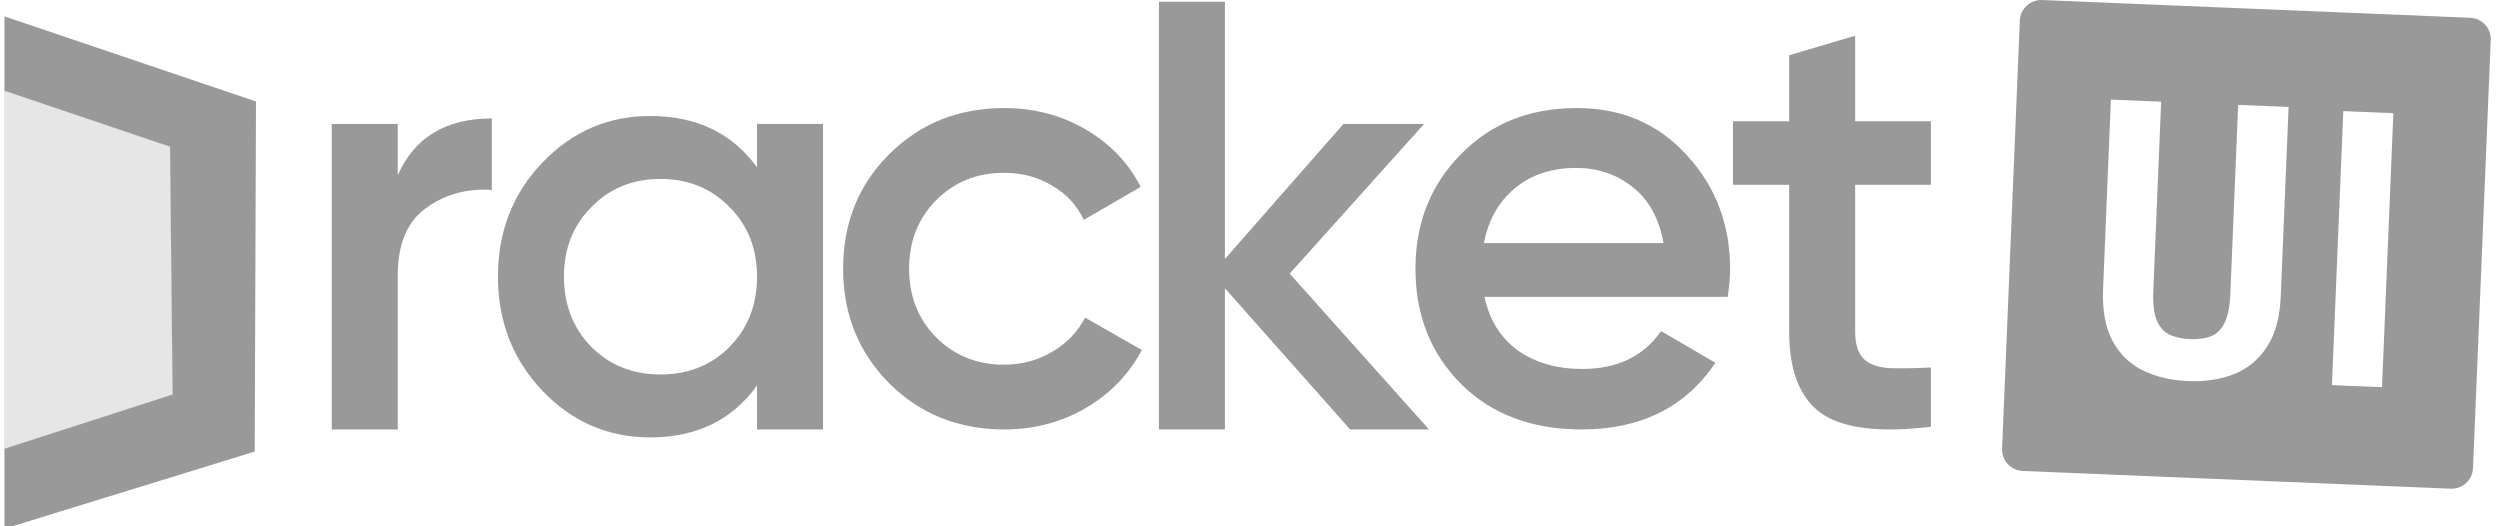 <svg width="190" height="40" version="1.1" viewBox="0 0 50.271 10.583" xml:space="preserve" xmlns="http://www.w3.org/2000/svg"><g transform="matrix(.199 0 0 .199 -.049 -.23)"><path d="m206.6 1.158c-1.2-0.05-2.206 0.876-2.256 2.077l-1.792 43.252c-0.05 1.2 0.876 2.206 2.077 2.256l43.252 1.792c1.2 0.05 2.206-0.876 2.256-2.077l1.792-43.252c0.05-1.2-0.876-2.206-2.077-2.256zm6.946 10.062 5.078 0.21-0.792 19.132c-0.013 0.314-0.015 0.61-8e-3 0.889 8e-3 0.279 0.025 0.541 0.053 0.785 0.028 0.244 0.066 0.471 0.115 0.68 0.024 0.105 0.051 0.205 0.081 0.301 0.029 0.096 0.061 0.187 0.096 0.274 0.036 0.087 0.074 0.171 0.114 0.252 0.04 0.081 0.083 0.158 0.128 0.232 0.044 0.074 0.091 0.145 0.14 0.212 0.049 0.067 0.1 0.132 0.153 0.193 0.053 0.061 0.108 0.119 0.165 0.173 0.057 0.054 0.117 0.105 0.178 0.153 0.062 0.048 0.125 0.092 0.191 0.134 0.066 0.041 0.134 0.079 0.204 0.114 0.14 0.069 0.288 0.131 0.446 0.185 0.157 0.054 0.323 0.101 0.498 0.14 0.175 0.039 0.358 0.071 0.55 0.094 0.192 0.024 0.393 0.04 0.602 0.049 0.209 0.009 0.41 0.009 0.604 0.001 0.193-0.008 0.378-0.024 0.555-0.049 0.177-0.025 0.346-0.057 0.508-0.098 0.161-0.041 0.315-0.09 0.46-0.148 0.073-0.029 0.143-0.061 0.212-0.096 0.069-0.036 0.136-0.075 0.2-0.117 0.065-0.042 0.128-0.088 0.189-0.138 0.061-0.05 0.12-0.103 0.177-0.159 0.057-0.056 0.112-0.116 0.166-0.179 0.053-0.063 0.105-0.13 0.154-0.2 0.049-0.07 0.096-0.144 0.142-0.221 0.045-0.077 0.089-0.158 0.131-0.242 0.042-0.084 0.081-0.172 0.118-0.266 0.037-0.093 0.072-0.191 0.105-0.293 0.066-0.204 0.123-0.427 0.171-0.668 0.048-0.241 0.087-0.5 0.118-0.778 0.031-0.277 0.053-0.573 0.066-0.886l0.792-19.132 5.096 0.211-0.792 19.132c-0.011 0.265-0.028 0.523-0.05 0.774-0.023 0.252-0.051 0.497-0.086 0.736-0.035 0.239-0.075 0.471-0.121 0.696-0.046 0.226-0.098 0.445-0.156 0.657-0.058 0.213-0.122 0.419-0.192 0.619-0.07 0.2-0.145 0.393-0.227 0.58-0.082 0.187-0.169 0.367-0.262 0.541-0.093 0.174-0.193 0.341-0.298 0.502-0.105 0.161-0.214 0.316-0.328 0.465-0.114 0.149-0.231 0.293-0.353 0.431-0.122 0.138-0.248 0.27-0.379 0.396-0.13 0.126-0.265 0.247-0.404 0.362-0.139 0.115-0.282 0.224-0.429 0.328-0.147 0.103-0.299 0.201-0.455 0.293-0.156 0.092-0.316 0.178-0.48 0.259-0.164 0.08-0.333 0.155-0.506 0.224-0.173 0.067-0.348 0.13-0.525 0.188-0.178 0.058-0.358 0.111-0.541 0.16-0.183 0.048-0.368 0.092-0.555 0.131-0.188 0.039-0.377 0.073-0.57 0.102-0.193 0.029-0.387 0.054-0.585 0.073-0.198 0.02-0.398 0.035-0.6 0.045-0.202 0.01-0.407 0.016-0.615 0.016-0.207 0.001-0.417-0.003-0.63-0.012-0.217-9e-3 -0.431-0.023-0.642-0.04-0.211-0.019-0.418-0.041-0.623-0.068-0.204-0.027-0.406-0.059-0.604-0.095-0.198-0.036-0.393-0.077-0.585-0.122-0.192-0.045-0.38-0.095-0.566-0.149-0.185-0.054-0.367-0.113-0.547-0.177-0.179-0.063-0.355-0.131-0.528-0.204-0.173-0.072-0.343-0.15-0.509-0.231-0.166-0.083-0.328-0.171-0.485-0.265-0.157-0.094-0.309-0.193-0.456-0.298-0.147-0.105-0.29-0.214-0.428-0.33-0.138-0.115-0.271-0.236-0.399-0.362-0.128-0.126-0.251-0.257-0.37-0.394-0.119-0.137-0.232-0.279-0.341-0.426-0.109-0.147-0.213-0.3-0.312-0.458-0.099-0.158-0.194-0.321-0.284-0.49-0.088-0.169-0.17-0.343-0.246-0.524-0.076-0.181-0.146-0.368-0.209-0.56-0.064-0.193-0.121-0.392-0.172-0.596-0.051-0.205-0.096-0.415-0.134-0.632-0.039-0.217-0.071-0.439-0.098-0.668-0.026-0.229-0.046-0.463-0.06-0.704-0.013-0.241-0.021-0.487-0.023-0.74-2e-3 -0.253 4e-3 -0.511 0.015-0.776zm23.484 1.163 5.059 0.21-1.147 27.689-5.059-0.21z" fill="#999" stroke-miterlimit="43.8" stroke-width="0" style="font-variation-settings:'wght' 600"/><g transform="matrix(.259 0 0 .259 25.161 -9.905)"><g transform="matrix(.901 0 0 .901 76.148 -57.35)"><path d="m644.83 191.06h-32.808v63.5q0 8.202 3.704 11.906 3.704 3.44 10.848 3.969 7.408 0.265 18.256-0.265v25.665q-32.808 3.969-47.096-5.556-14.287-9.79-14.287-35.719v-63.5h-24.342v-27.517h24.342v-28.575l28.575-8.467v37.042h32.808zm-193.3 48.528q3.175 15.081 14.552 23.283 11.377 7.938 27.781 7.938 22.754 0 34.131-16.404l23.548 13.758q-19.579 28.84-57.944 28.84-32.279 0-52.123-19.579-19.844-19.844-19.844-50.006 0-29.633 19.579-49.477 19.579-20.108 50.271-20.108 29.104 0 47.625 20.373 18.785 20.373 18.785 49.477 0 4.498-1.058 11.906zm-0.265-23.283h77.787q-2.91-16.14-13.494-24.342-10.319-8.202-24.342-8.202-15.875 0-26.458 8.731t-13.494 23.812zm-23.771 80.698h-34.131l-54.24-61.119v61.119h-28.575v-185.21h28.575v111.39l51.329-58.473h34.925l-58.208 64.823zm-183.85 0q-29.898 0-50.006-20.108-19.844-20.108-19.844-49.477 0-29.633 19.844-49.477 20.108-20.108 50.006-20.108 19.315 0 35.19 9.26t23.812 24.871l-24.606 14.287q-4.498-9.525-13.758-14.817-8.996-5.556-20.902-5.556-17.462 0-29.369 11.906-11.642 11.906-11.642 29.633t11.642 29.633q11.906 11.906 29.369 11.906 11.642 0 20.902-5.556 9.525-5.556 14.287-14.817l24.606 14.023q-8.467 15.875-24.342 25.135-15.875 9.26-35.19 9.26zm-107.12-132.29h28.575v132.29h-28.575v-19.05q-16.14 22.49-46.302 22.49-27.252 0-46.567-20.108-19.315-20.373-19.315-49.477 0-29.369 19.315-49.477t46.567-20.108q30.162 0 46.302 22.225zm-71.702 96.573q11.906 11.906 29.898 11.906t29.898-11.906q11.906-12.171 11.906-30.427t-11.906-30.162q-11.906-12.171-29.898-12.171t-29.898 12.171q-11.906 11.906-11.906 30.162t11.906 30.427zm-83.873-74.348q10.848-24.606 40.746-24.606v30.956q-16.404-1.058-28.575 7.938-12.171 8.731-12.171 29.104v66.675h-28.575v-132.29h28.575z" fill="#999" stroke-miterlimit="50" stroke-width="0"/></g><g transform="translate(-94.498 -.051)" stroke-miterlimit="50"><path d="m0.042 78.14v139.7l65.61-21.169-1.006-96.701z" fill="#e6e6e6" stroke="#969696" stroke-linecap="round" stroke-linejoin="round" stroke-width=".05"/><path d="m0.042 78.14 64.604 21.829 1.006 96.701-65.61 21.169v30.121h3.428l94.206-29.034 0.5-136.58-98.134-33.201z" fill="#999" stroke-width="0"/></g></g></g></svg>
